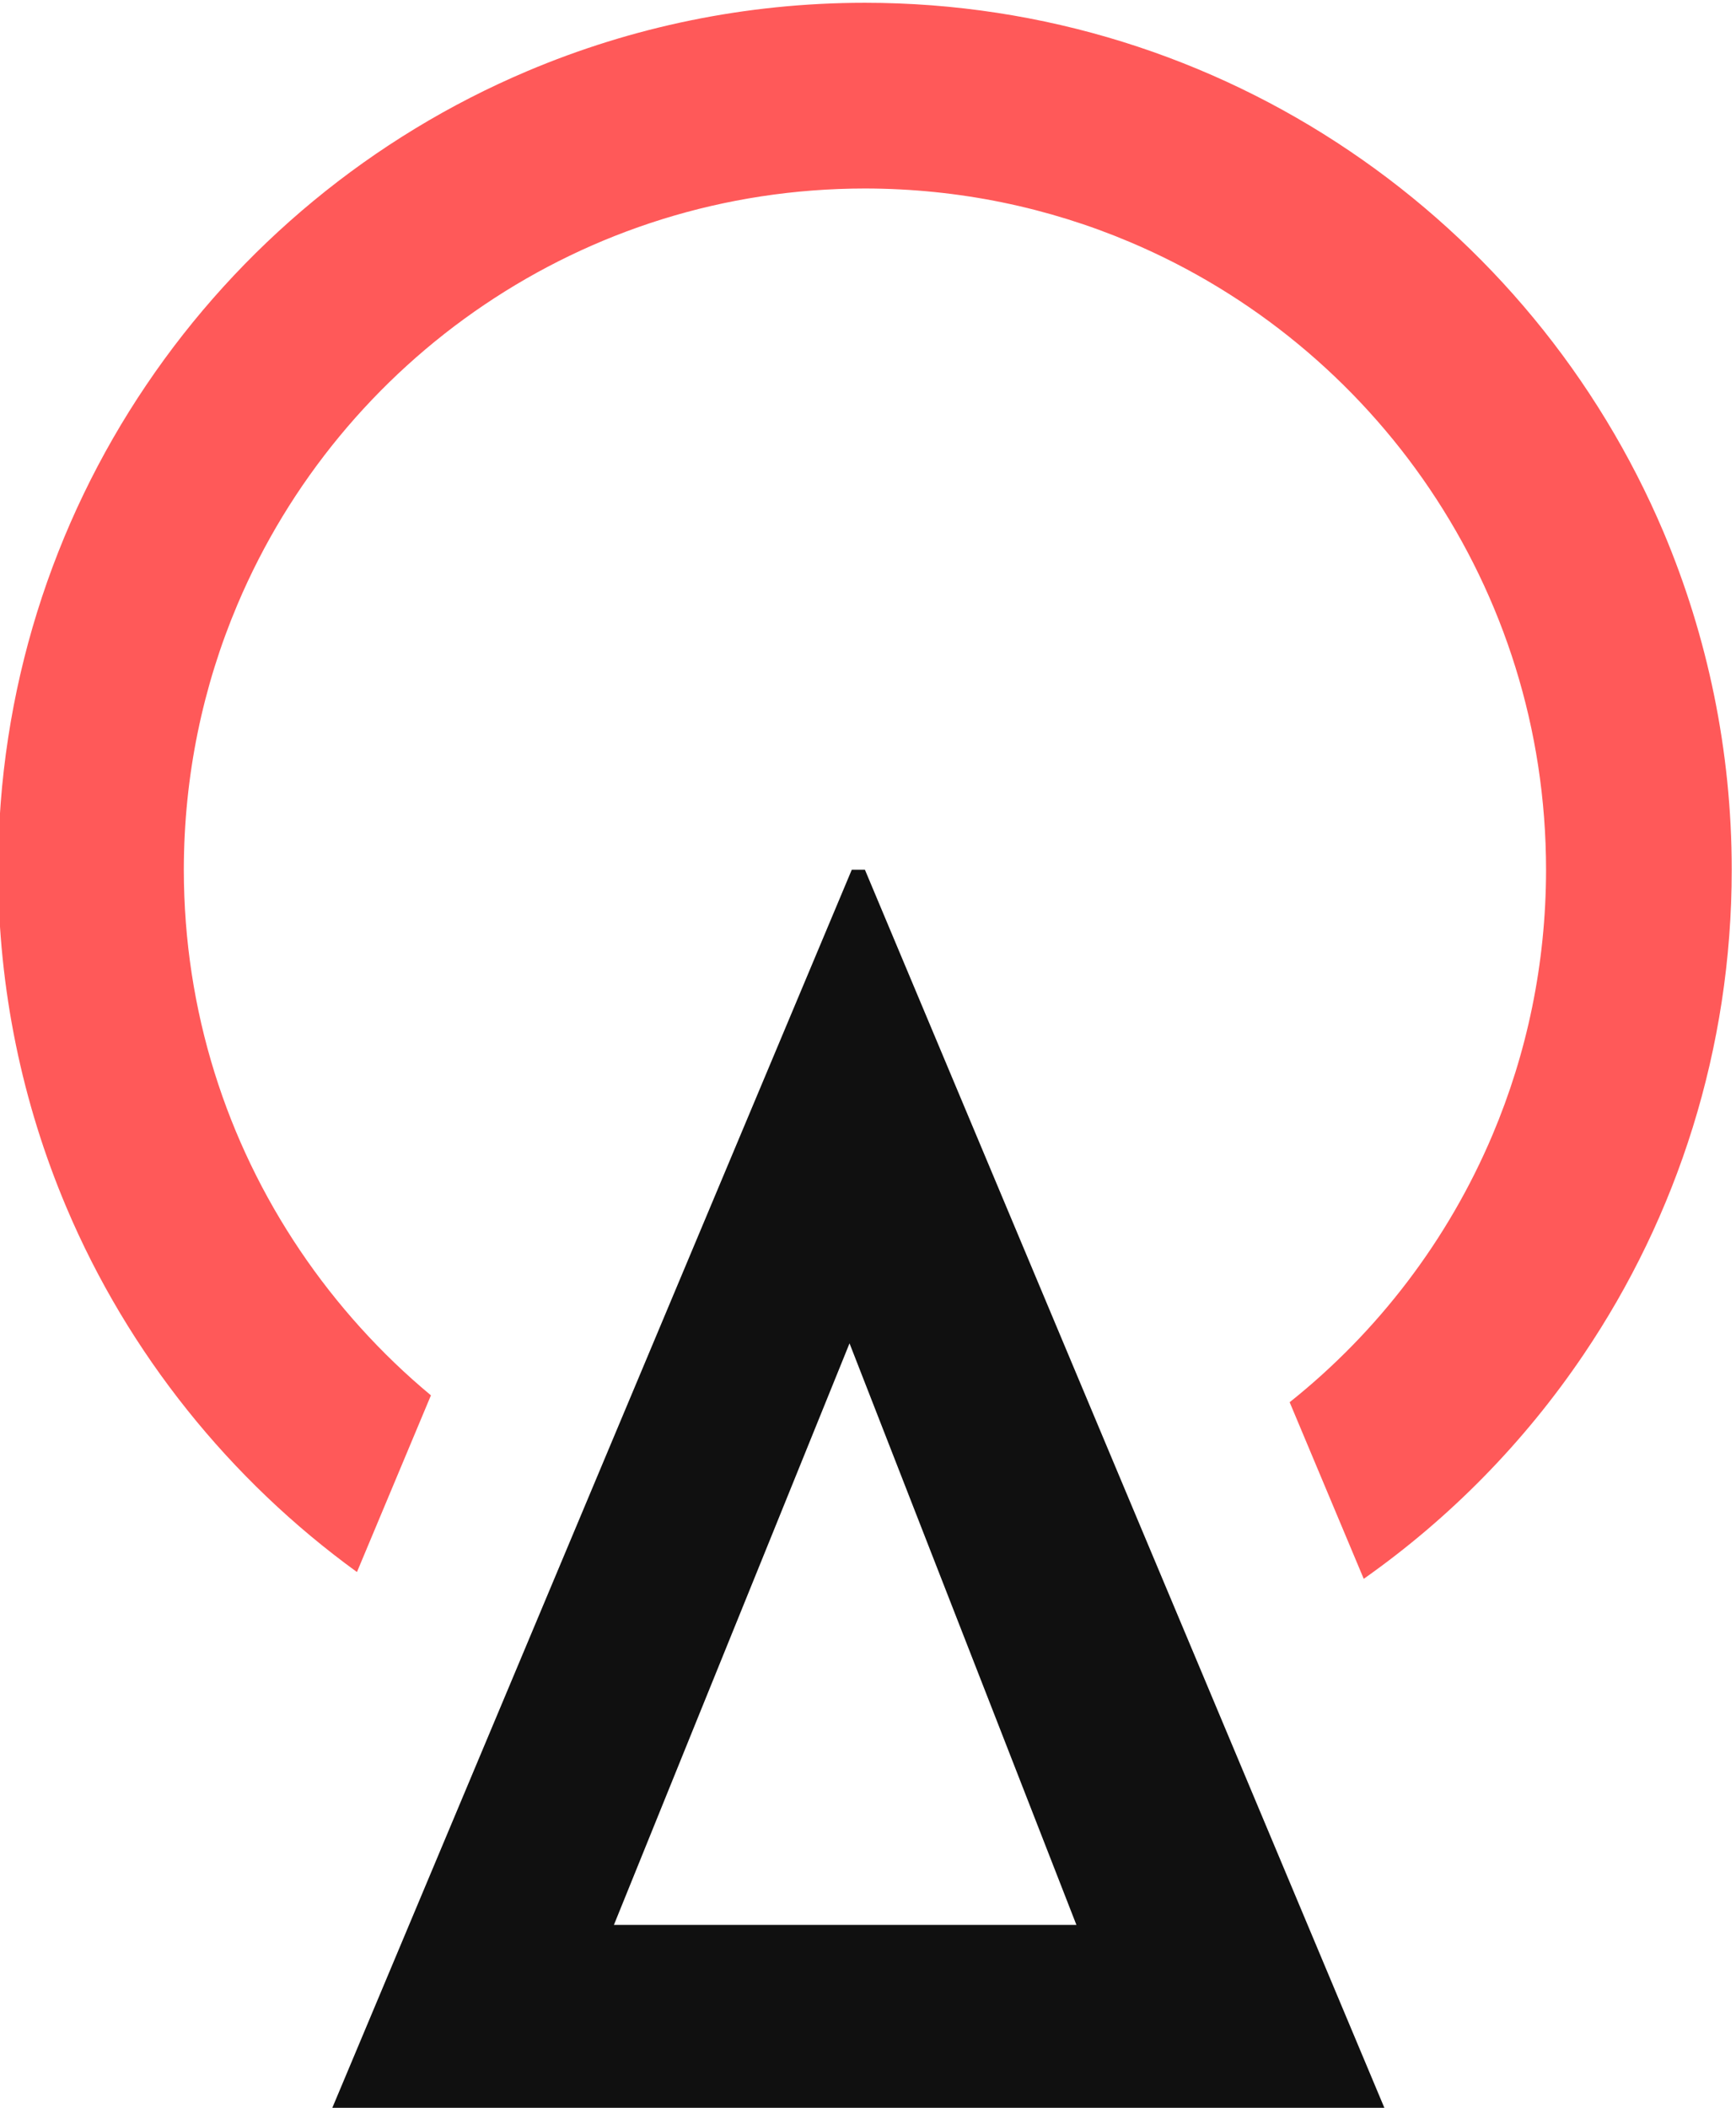 <?xml version="1.0" encoding="utf-8"?>
<!-- Generator: Adobe Illustrator 24.0.1, SVG Export Plug-In . SVG Version: 6.00 Build 0)  -->
<svg version="1.1" id="Calque_1" xmlns="http://www.w3.org/2000/svg" xmlns:xlink="http://www.w3.org/1999/xlink" x="0px" y="0px"
	 viewBox="0 0 187 227" style="enable-background:new 0 0 187 227;" xml:space="preserve">
<style type="text/css">
	.st0{fill:#101010;}
	.st1{fill:#FF5959;}
</style>
<path class="st0" d="M149.22,227.23l-0.84-2l-19.07-45.45l-7.75-18.45L93.17,93.67h-1.42l-28.18,67.15l-7.74,18.45l-19.29,45.96
	l-0.84,2h22.13v-0.01h65.95v0.01H149.22z M66.13,207.3l8.92-22.02l7.7-18.99l8.76-21.62l8.6,22.04l7.5,19.21l8.34,21.38H66.13z"/>
<g>
	<path class="st1" d="M186.54,93.67c0,19.3-5.89,37.32-15.96,52.21c-6.36,9.42-14.39,17.61-23.68,24.15l-7.98-19.02
		c9.49-7.56,17.06-17.46,21.85-28.79c3.71-8.77,5.76-18.39,5.77-28.55c-0.01-15.23-4.62-29.29-12.53-41.01
		c-7.91-11.72-19.13-21.03-32.29-26.59c-8.77-3.71-18.39-5.76-28.55-5.77c-15.23,0.01-29.29,4.62-41.01,12.53
		c-11.72,7.91-21.03,19.13-26.59,32.29c-3.71,8.77-5.76,18.39-5.77,28.55c0.01,15.23,4.62,29.29,12.53,41.01
		c3.91,5.8,8.71,11.13,14.09,15.59l-7.97,19.03c-13.67-9.92-24.63-23.51-31.3-39.28C2.42,118.84-0.2,106.53-0.2,93.67
		c0-19.3,5.89-37.32,15.96-52.21c10.06-14.9,24.3-26.72,41.06-33.81C68,2.92,80.31,0.3,93.17,0.3c19.3,0,37.32,5.89,52.21,15.96
		c14.9,10.06,26.72,24.3,33.82,41.06C183.92,68.51,186.54,80.82,186.54,93.67z"/>
</g>
</svg>
